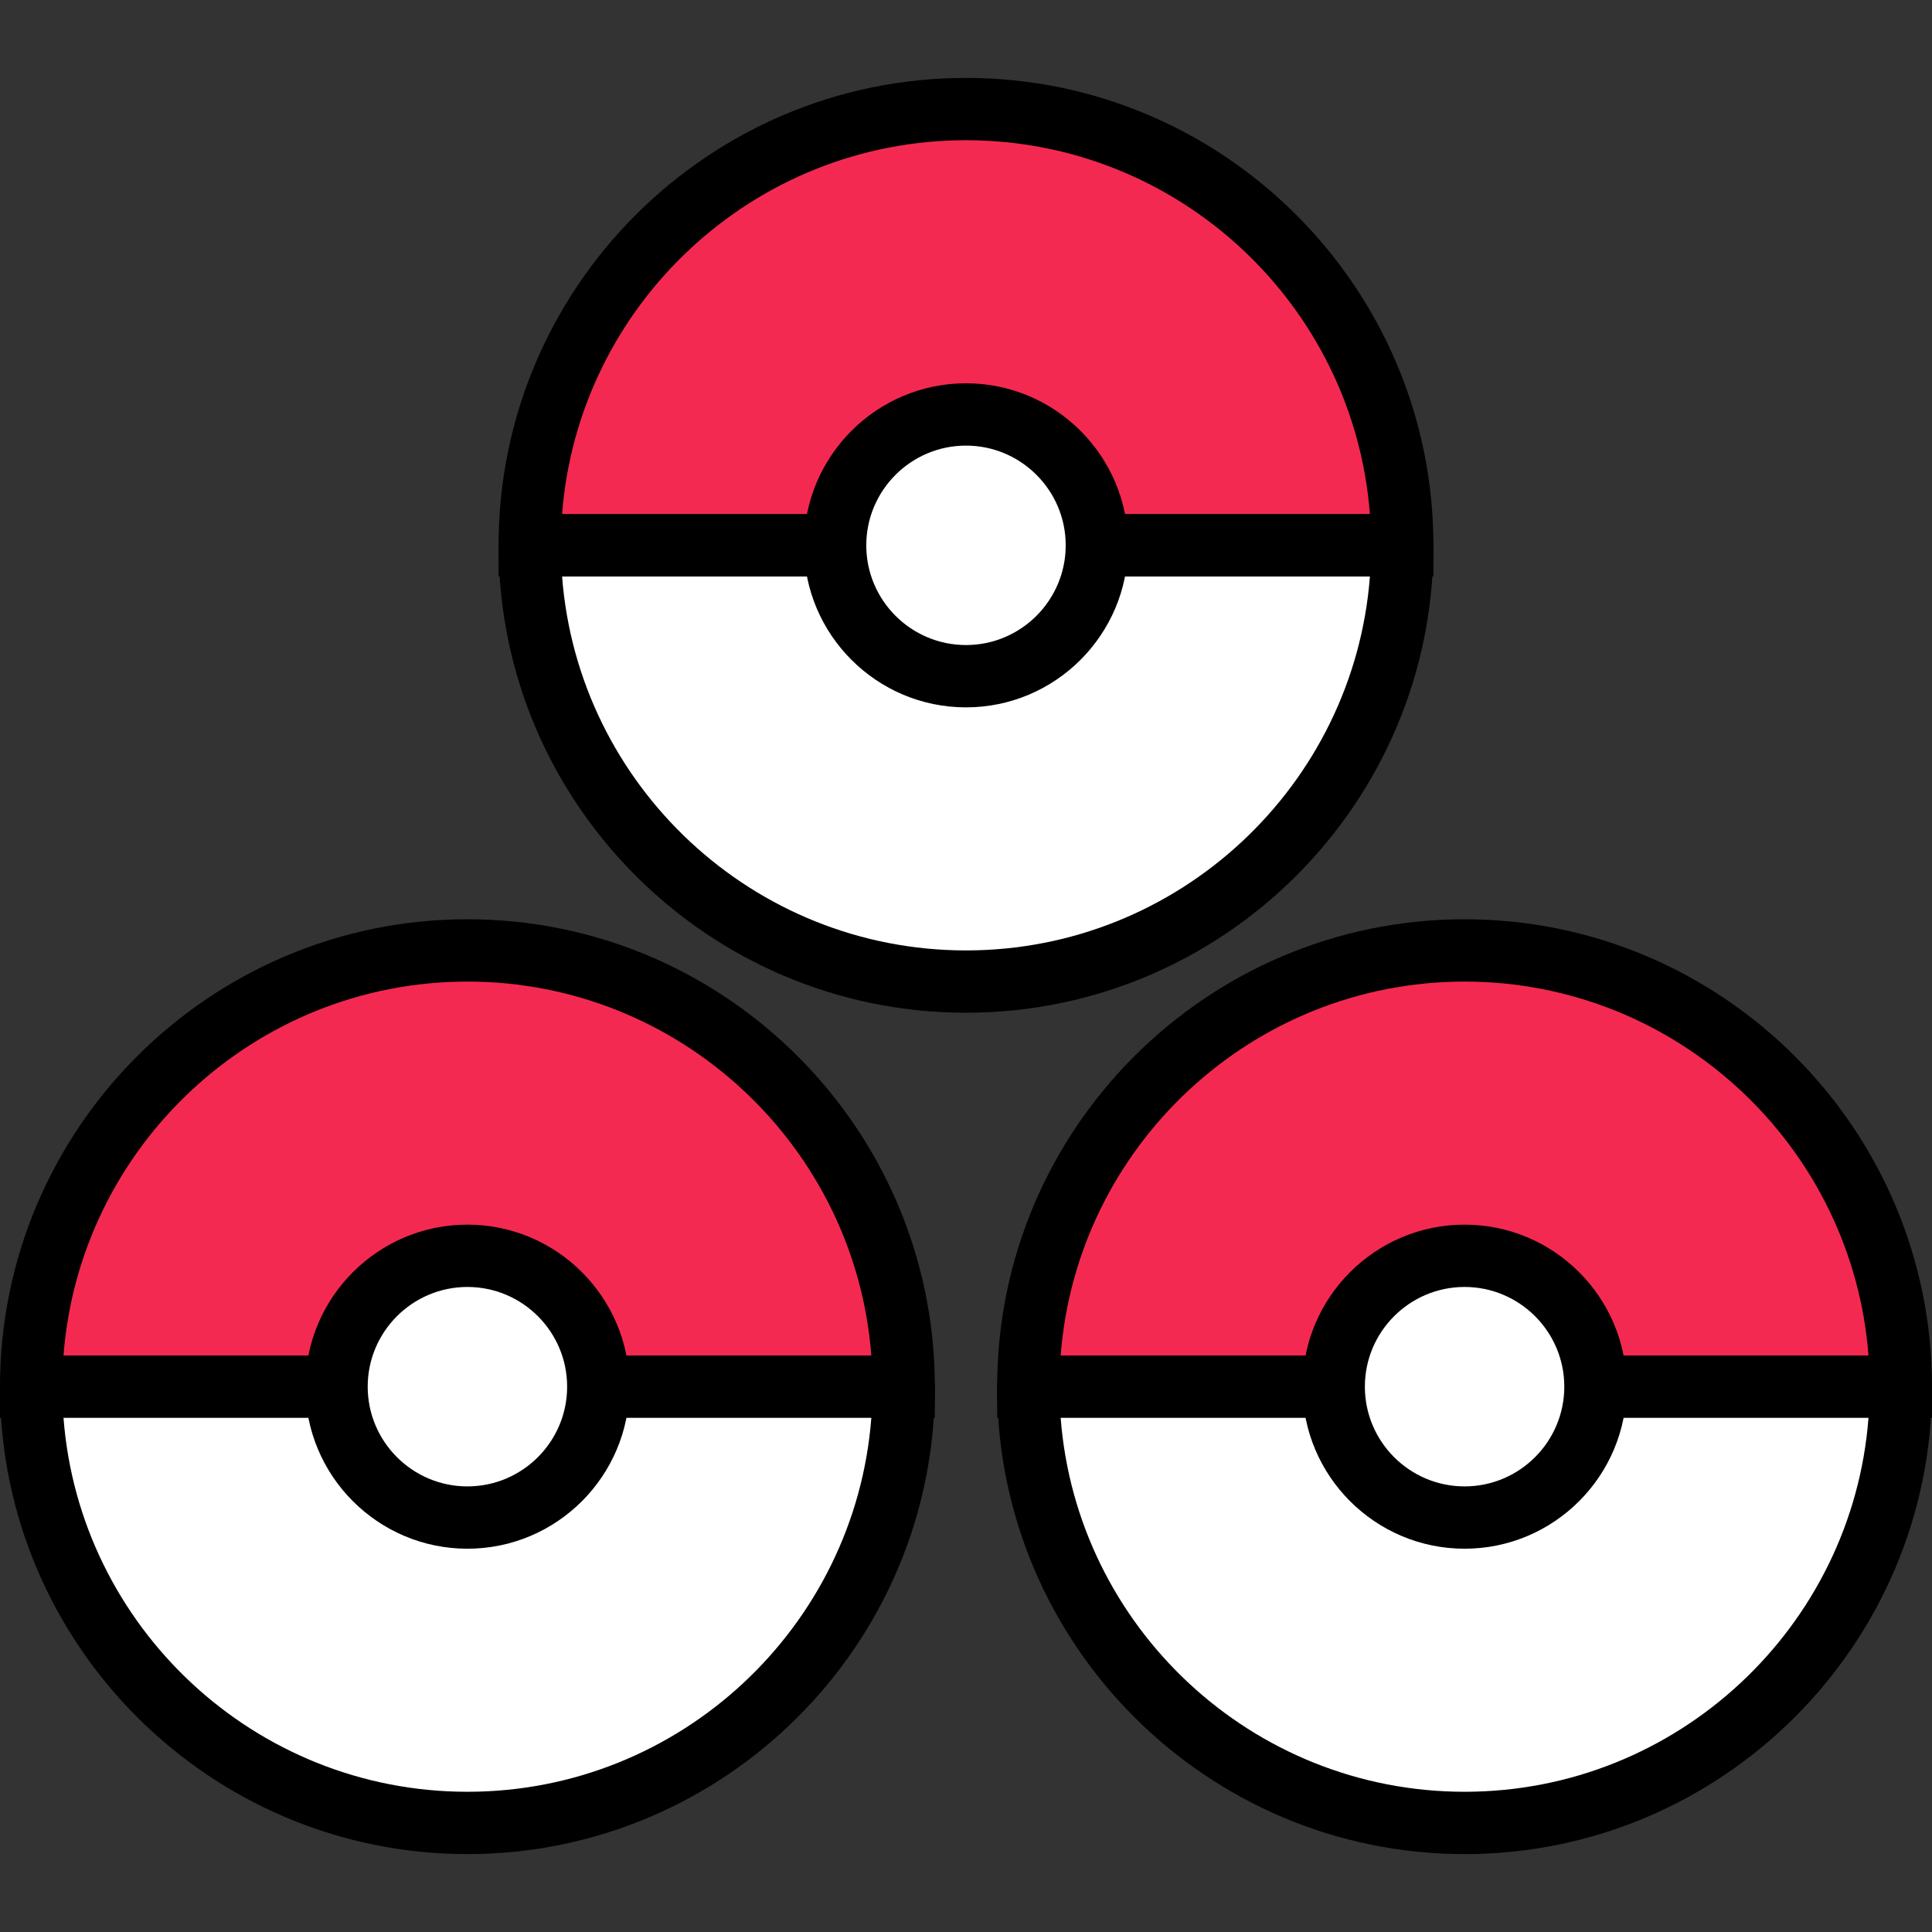 <?xml version="1.0"?>
<svg xmlns="http://www.w3.org/2000/svg" xmlns:xlink="http://www.w3.org/1999/xlink" version="1.1" id="Capa_1" x="0px" y="0px" viewBox="0 0 211.627 211.627" style="enable-background:new 0 0 211.627 211.627;" xml:space="preserve" width="512px" height="512px" class="hovered-paths"><rect x="0" y="0" width="211.627" height="211.627" fill="#333333" stroke="none"/><g><path style="fill:#F42951" d="M153.6,59.733c0-26.392-21.395-47.787-47.787-47.787S58.027,33.341,58.027,59.733H153.6z" data-original="#EE5281" class="active-path" data-old_color="#EE5281"/><path d="M157.013,63.147h-102.4v-3.413c0-28.232,22.968-51.2,51.2-51.2s51.2,22.968,51.2,51.2V63.147z M61.57,56.32h88.487  c-1.748-22.88-20.924-40.96-44.244-40.96S63.319,33.44,61.57,56.32z" data-original="#000000" class=""/><path style="fill:#FFFFFF" d="M153.6,59.733c0,26.392-21.395,47.787-47.787,47.787S58.027,86.125,58.027,59.733H153.6z" data-original="#FFFFFF" class=""/><path d="M105.813,110.933c-28.232,0-51.2-22.968-51.2-51.2c0-1.884,1.529-3.413,3.413-3.413H153.6c1.884,0,3.413,1.529,3.413,3.413  C157.013,87.965,134.045,110.933,105.813,110.933z M61.57,63.147c1.748,22.88,20.924,40.96,44.244,40.96s42.494-18.08,44.244-40.96  H61.57z" data-original="#000000" class=""/><circle style="fill:#FFFFFF" cx="105.813" cy="59.733" r="14.336" data-original="#FFFFFF" class=""/><path d="M105.813,77.483c-9.786,0-17.749-7.963-17.749-17.749s7.963-17.749,17.749-17.749s17.749,7.963,17.749,17.749  S115.599,77.483,105.813,77.483z M105.813,48.811c-6.023,0-10.923,4.9-10.923,10.923s4.9,10.923,10.923,10.923  c6.023,0,10.923-4.9,10.923-10.923S111.836,48.811,105.813,48.811z" data-original="#000000" class=""/><path style="fill:#F42951" d="M98.987,151.893c0-26.392-21.395-47.787-47.787-47.787S3.413,125.501,3.413,151.893H98.987z" data-original="#EE5281" class="active-path" data-old_color="#EE5281"/><path d="M102.4,155.307H0v-3.413c0-28.232,22.968-51.2,51.2-51.2s51.2,22.968,51.2,51.2V155.307z M6.956,148.48h88.487  C93.696,125.6,74.52,107.52,51.2,107.52S8.706,125.6,6.956,148.48z" data-original="#000000" class=""/><path style="fill:#FFFFFF" d="M98.987,151.893c0,26.392-21.395,47.787-47.787,47.787S3.413,178.285,3.413,151.893H98.987z" data-original="#FFFFFF" class=""/><path d="M51.2,203.093c-28.232,0-51.2-22.968-51.2-51.2c0-1.884,1.529-3.413,3.413-3.413h95.573c1.884,0,3.413,1.529,3.413,3.413  C102.4,180.125,79.432,203.093,51.2,203.093z M6.956,155.307c1.748,22.88,20.924,40.96,44.244,40.96s42.494-18.08,44.244-40.96  H6.956z" data-original="#000000" class=""/><circle style="fill:#FFFFFF" cx="51.2" cy="151.893" r="14.336" data-original="#FFFFFF" class=""/><path d="M51.2,169.643c-9.786,0-17.749-7.963-17.749-17.749c0-9.786,7.963-17.749,17.749-17.749s17.749,7.963,17.749,17.749  C68.949,161.679,60.986,169.643,51.2,169.643z M51.2,140.971c-6.023,0-10.923,4.9-10.923,10.923s4.9,10.923,10.923,10.923  s10.923-4.9,10.923-10.923S57.223,140.971,51.2,140.971z" data-original="#000000" class=""/><path style="fill:#F42951" d="M208.213,151.893c0-26.392-21.395-47.787-47.787-47.787s-47.787,21.395-47.787,47.787H208.213z" data-original="#EE5281" class="active-path" data-old_color="#EE5281"/><path d="M211.627,155.307h-102.4v-3.413c0-28.232,22.968-51.2,51.2-51.2s51.2,22.968,51.2,51.2V155.307z M116.183,148.48h88.487  c-1.748-22.88-20.924-40.96-44.244-40.96S117.932,125.6,116.183,148.48z" data-original="#000000" class=""/><path style="fill:#FFFFFF" d="M208.213,151.893c0,26.392-21.395,47.787-47.787,47.787s-47.787-21.395-47.787-47.787H208.213z" data-original="#FFFFFF" class=""/><path d="M160.427,203.093c-28.232,0-51.2-22.968-51.2-51.2c0-1.884,1.529-3.413,3.413-3.413h95.573c1.884,0,3.413,1.529,3.413,3.413  C211.627,180.125,188.658,203.093,160.427,203.093z M116.183,155.307c1.748,22.88,20.924,40.96,44.244,40.96  s42.494-18.08,44.244-40.96H116.183z" data-original="#000000" class=""/><circle style="fill:#FFFFFF" cx="160.427" cy="151.893" r="14.336" data-original="#FFFFFF" class=""/><path d="M160.427,169.643c-9.786,0-17.749-7.963-17.749-17.749c0-9.786,7.963-17.749,17.749-17.749  c9.786,0,17.749,7.963,17.749,17.749C178.176,161.679,170.213,169.643,160.427,169.643z M160.427,140.971  c-6.023,0-10.923,4.9-10.923,10.923s4.9,10.923,10.923,10.923s10.923-4.9,10.923-10.923S166.45,140.971,160.427,140.971z" data-original="#000000" class=""/></g> </svg>
